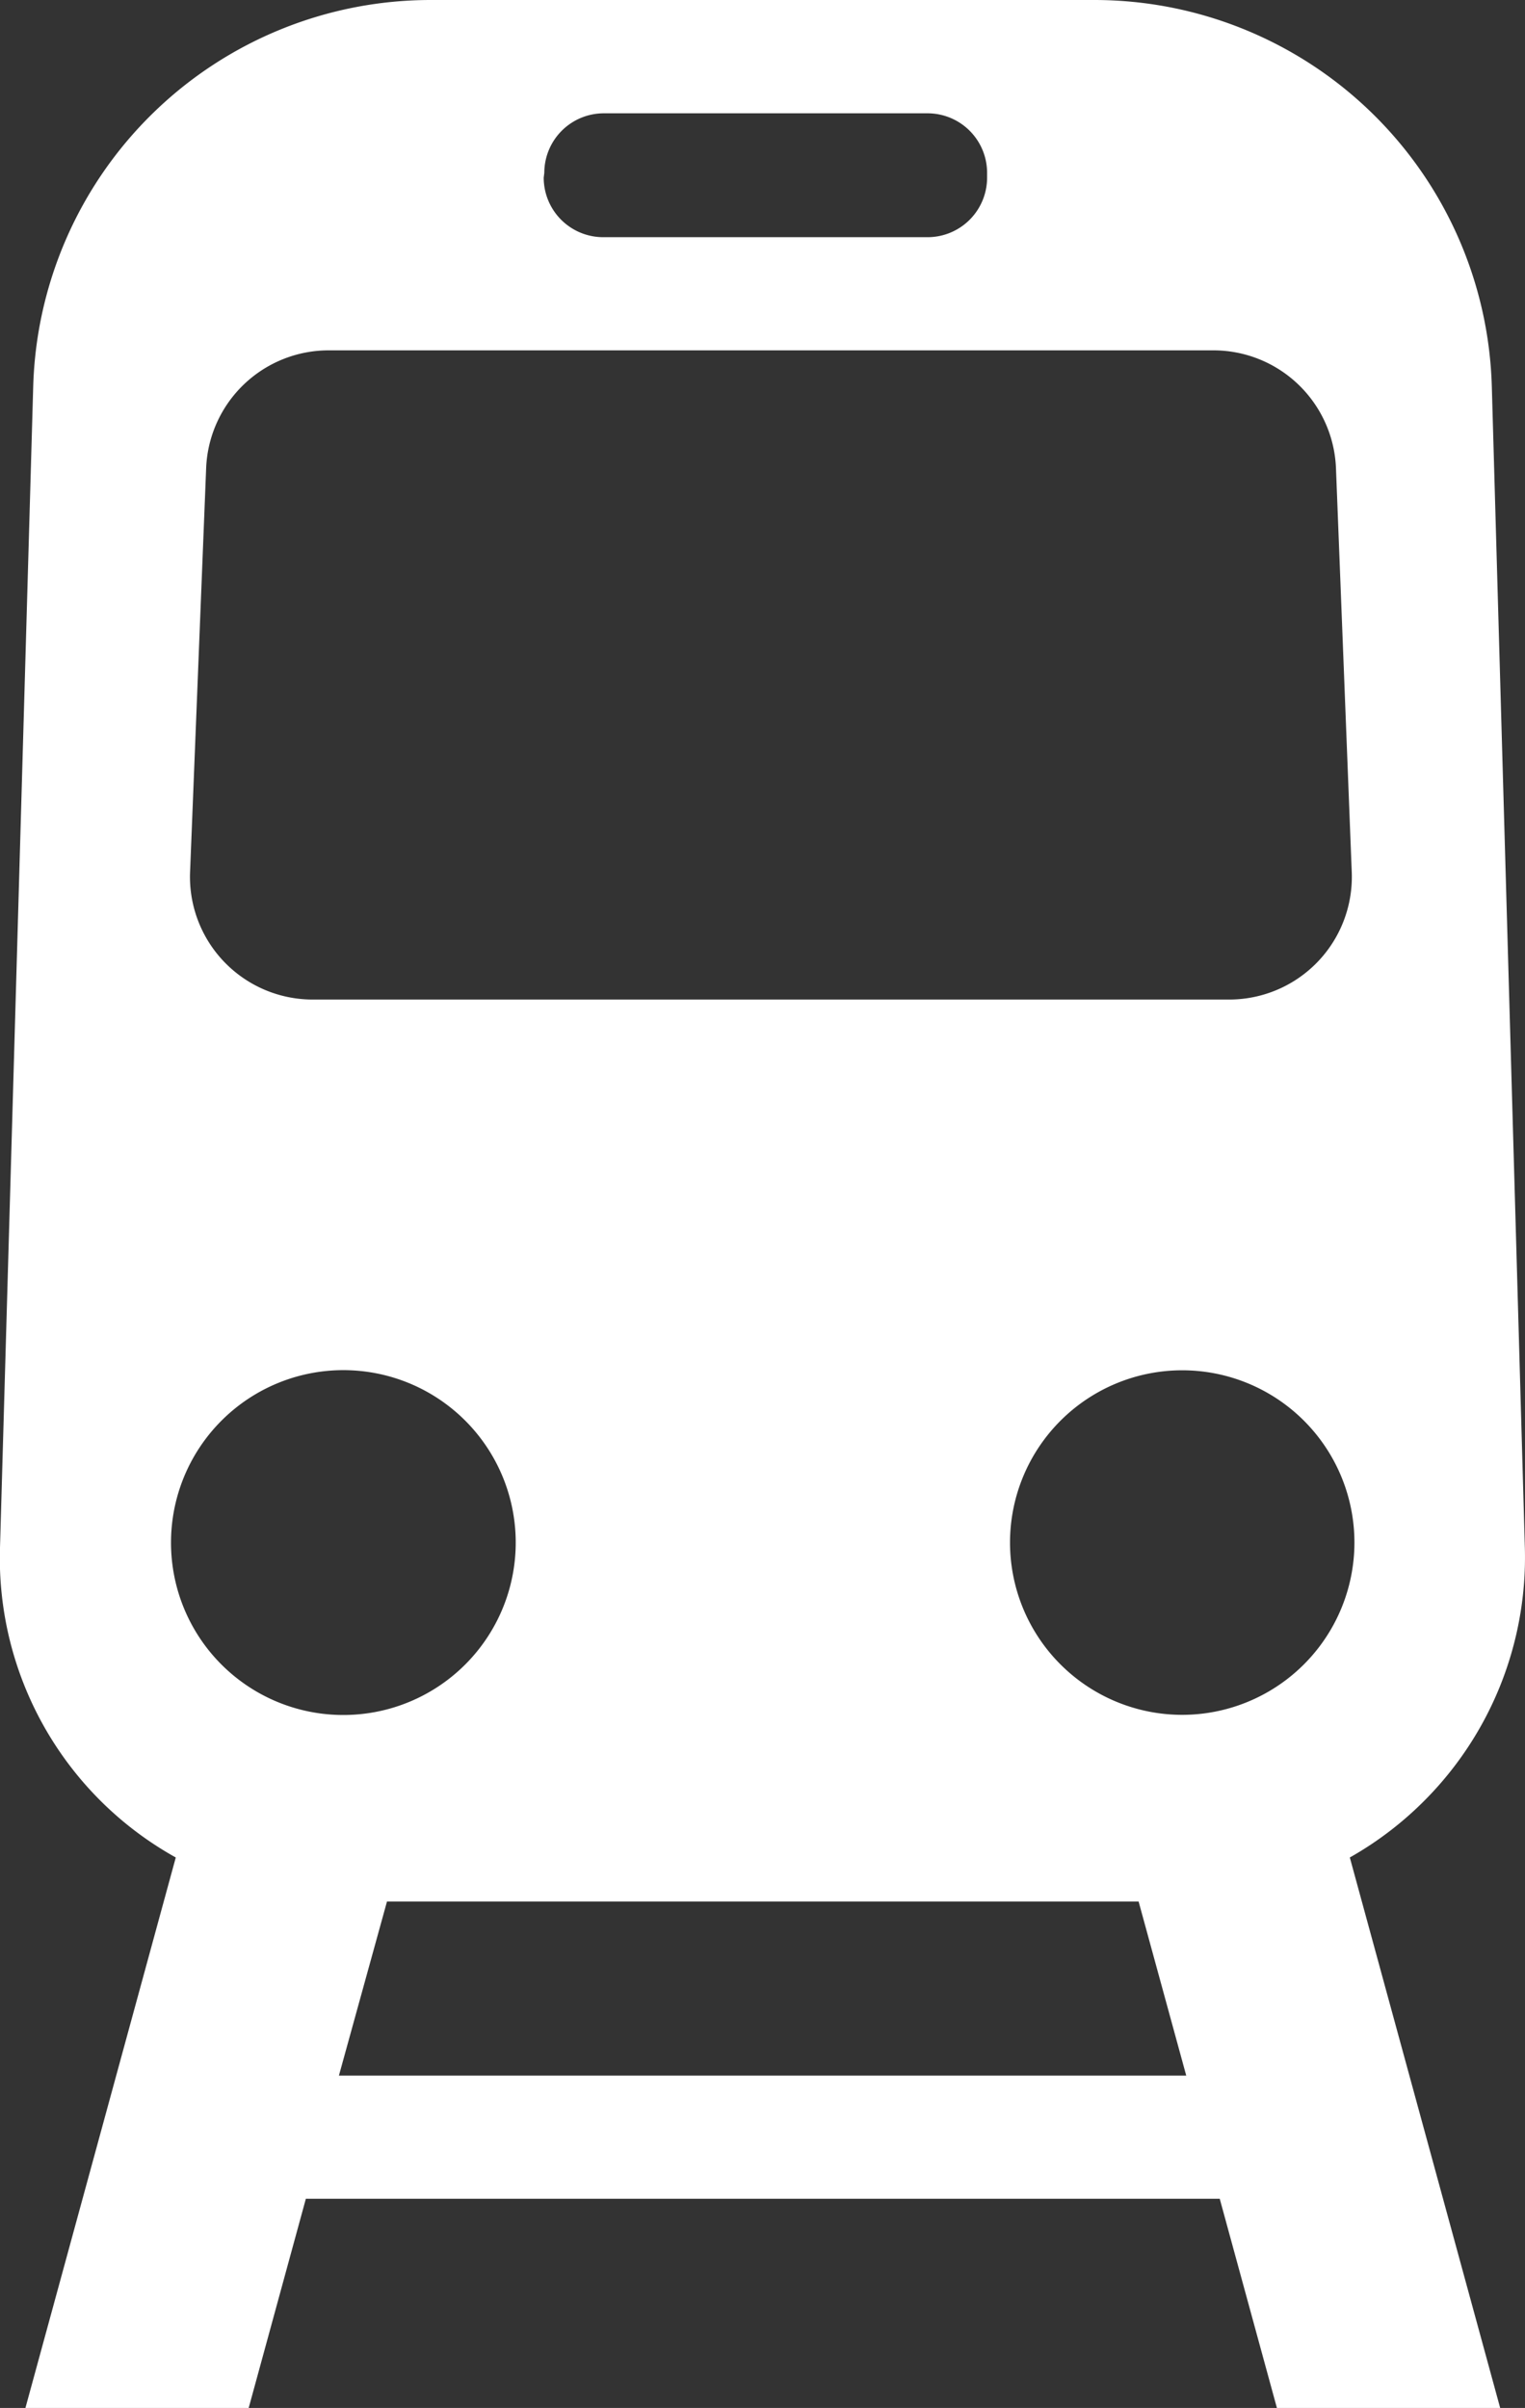 <svg xmlns="http://www.w3.org/2000/svg" viewBox="0 0 102.46 161.72">
  <rect x="0" y="0" width="102.46" height="161.72" fill="#333333" stroke="none"/>
  <defs><style>.cls-1{fill:#fff;}</style></defs>
  <title>tram</title>
  <g id="Layer_2" data-name="Layer 2">
    <g id="Layer_1-2" data-name="Layer 1">
      <path class="cls-1" d="M95.92,120.71a23.13,23.13,0,0,0,6.53-16.77l-2.22-78A26.72,26.72,0,0,0,73.52,0H28.94A26.72,26.72,0,0,0,2.23,26L0,103.93a23,23,0,0,0,11.81,20.82l-10.11,37h15l3.85-14.08H81.95l3.85,14.08h15l-10.11-37A23.14,23.14,0,0,0,95.92,120.71ZM36.57,11.61a4,4,0,0,1,4-4H62.32a4,4,0,0,1,4,4v.32a4,4,0,0,1-4,4H40.53a4,4,0,0,1-4-4ZM13.85,31.45a8.24,8.24,0,0,1,8.23-7.92H81.53a8.24,8.24,0,0,1,8.23,7.92l1.06,27.12a8.24,8.24,0,0,1-8.23,8.56H21a8.24,8.24,0,0,1-8.23-8.56ZM11.49,103.6a11.58,11.58,0,1,1,11.57,11.58A11.57,11.57,0,0,1,11.49,103.6Zm11.28,35.8L26,127.71H76.5l3.2,11.69ZM79.4,115.17A11.57,11.57,0,1,1,91,103.6,11.58,11.58,0,0,1,79.4,115.17Z"/>
    </g>
  </g>
</svg>
